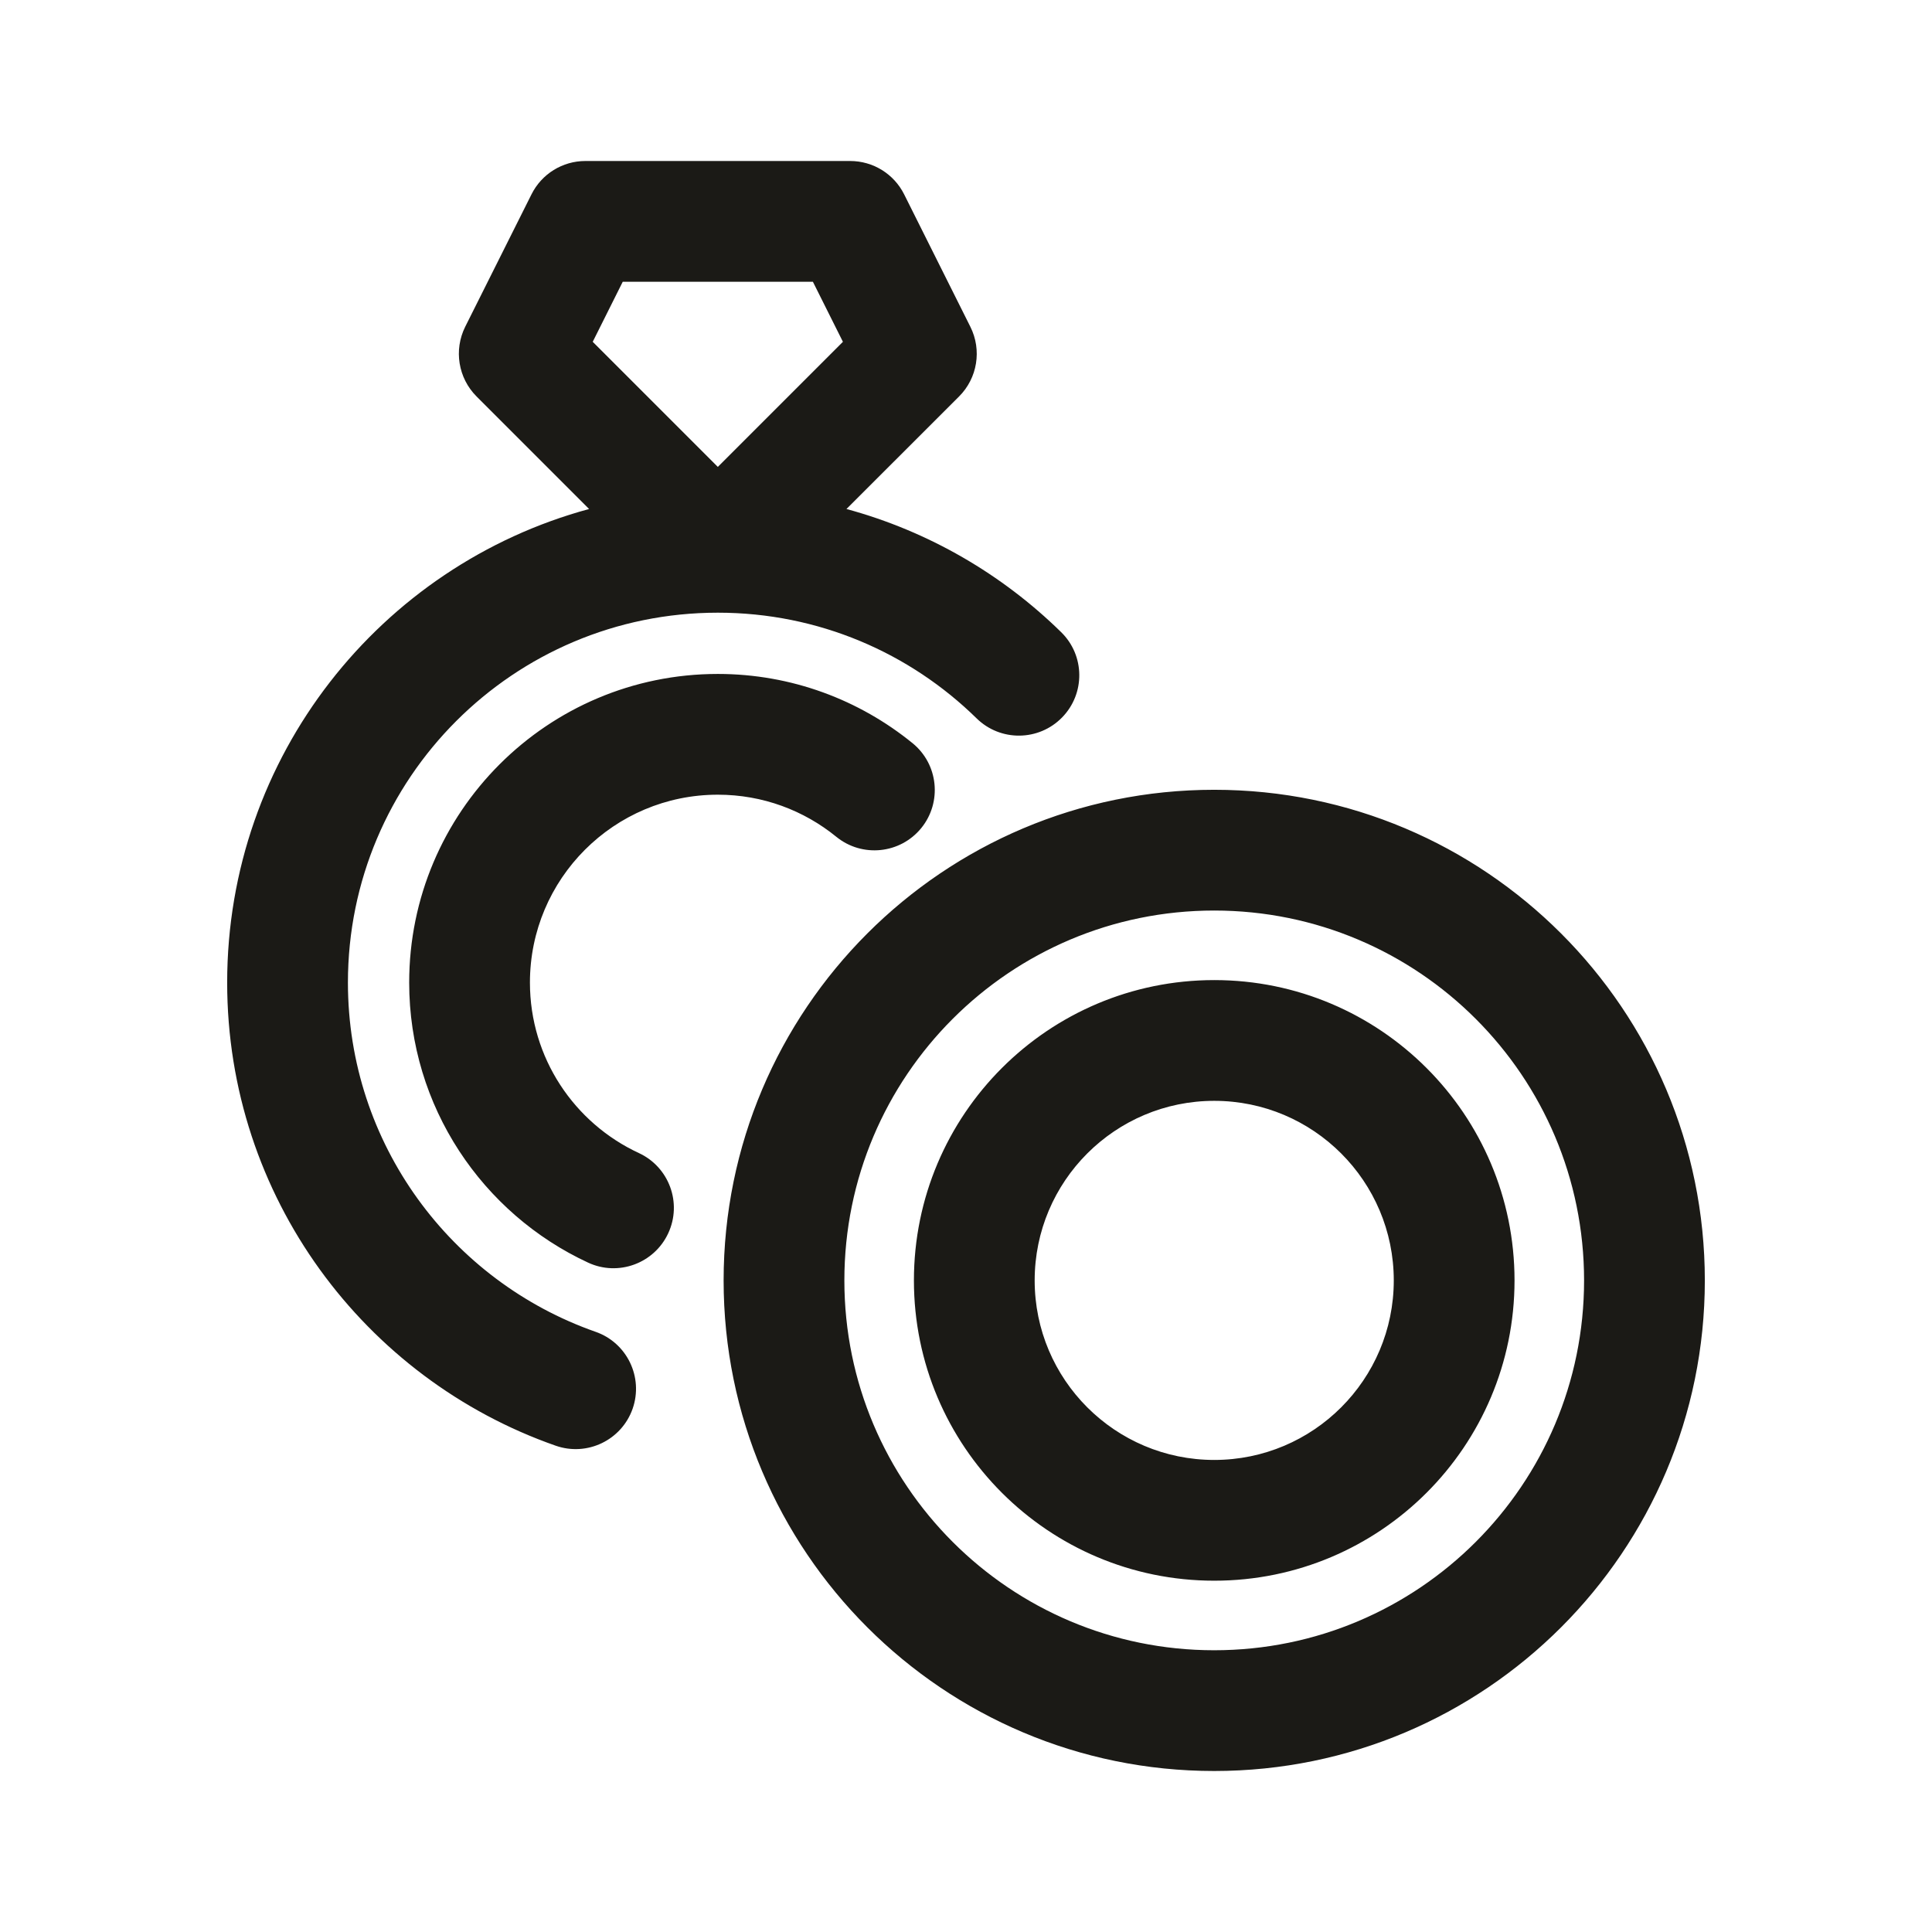 <svg width="24" height="24" viewBox="0 0 24 24" fill="none" xmlns="http://www.w3.org/2000/svg">
<path fill-rule="evenodd" clip-rule="evenodd" d="M6.602 2.415C6.729 2.16 6.988 2 7.272 2H10.561C10.845 2 11.105 2.16 11.232 2.415L12.054 4.059C12.199 4.348 12.142 4.697 11.914 4.925L10.515 6.323C11.536 6.6 12.45 7.135 13.182 7.853C13.478 8.142 13.483 8.617 13.193 8.913C12.903 9.209 12.428 9.214 12.132 8.924C11.303 8.111 10.169 7.611 8.917 7.611C6.379 7.611 4.322 9.668 4.322 12.206C4.322 14.21 5.606 15.916 7.398 16.544C7.789 16.68 7.995 17.108 7.859 17.499C7.722 17.89 7.294 18.096 6.903 17.959C4.528 17.128 2.822 14.867 2.822 12.206C2.822 9.393 4.728 7.025 7.318 6.323L5.92 4.925C5.692 4.697 5.635 4.348 5.779 4.059L6.602 2.415ZM8.917 5.8L7.363 4.246L7.736 3.5H10.098L10.471 4.246L8.917 5.8ZM5.083 12.206C5.083 10.088 6.8 8.372 8.917 8.372C9.833 8.372 10.676 8.695 11.336 9.232C11.657 9.493 11.705 9.966 11.444 10.287C11.182 10.608 10.71 10.656 10.389 10.395C9.987 10.068 9.476 9.872 8.917 9.872C7.628 9.872 6.583 10.917 6.583 12.206C6.583 13.143 7.136 13.953 7.937 14.324C8.312 14.498 8.476 14.944 8.301 15.32C8.127 15.695 7.681 15.859 7.306 15.685C5.995 15.077 5.083 13.748 5.083 12.206ZM8.989 15.906C8.989 12.54 11.717 9.811 15.083 9.811C18.449 9.811 21.178 12.54 21.178 15.906C21.178 19.271 18.449 22 15.083 22C11.717 22 8.989 19.271 8.989 15.906ZM15.083 11.311C12.546 11.311 10.489 13.368 10.489 15.906C10.489 18.443 12.546 20.5 15.083 20.5C17.621 20.5 19.678 18.443 19.678 15.906C19.678 13.368 17.621 11.311 15.083 11.311ZM11.353 15.906C11.353 13.845 13.023 12.175 15.084 12.175C17.144 12.175 18.814 13.845 18.814 15.906C18.814 17.966 17.144 19.636 15.084 19.636C13.023 19.636 11.353 17.966 11.353 15.906ZM15.084 13.675C13.852 13.675 12.853 14.674 12.853 15.906C12.853 17.137 13.852 18.136 15.084 18.136C16.315 18.136 17.314 17.137 17.314 15.906C17.314 14.674 16.315 13.675 15.084 13.675Z" fill="#1B1A16"/>
</svg>
